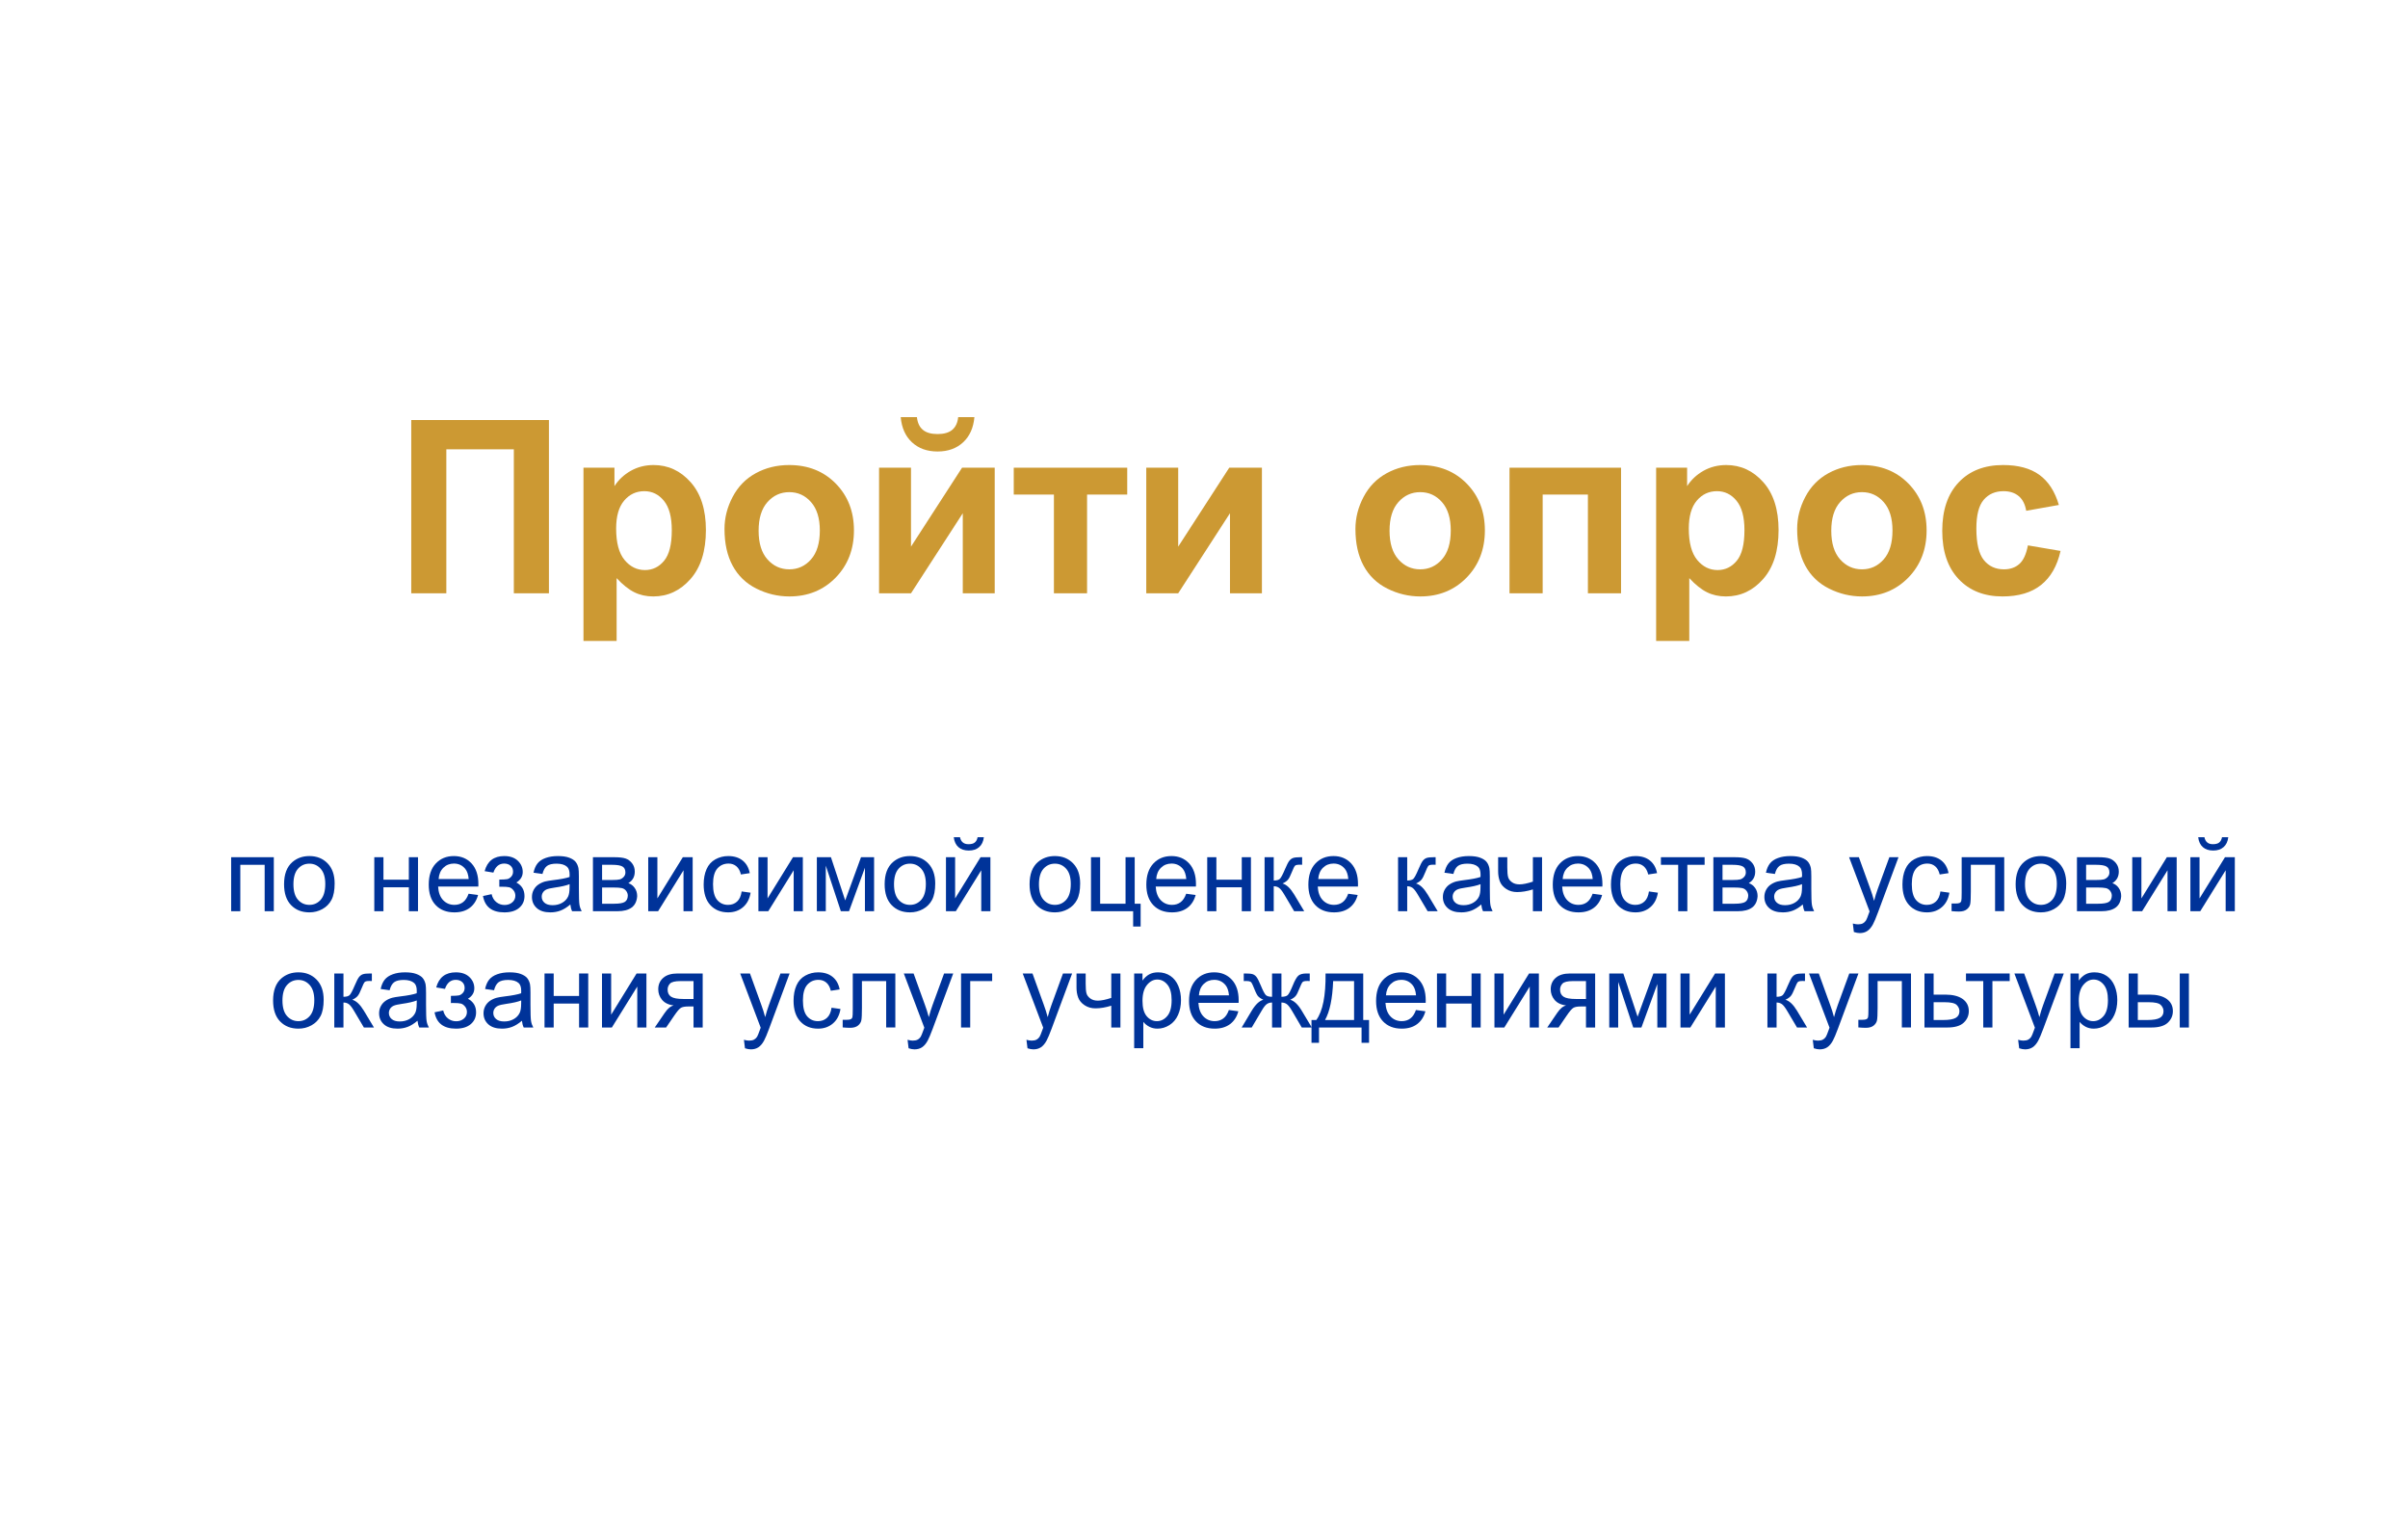 <?xml version="1.0" encoding="UTF-8"?>
<!DOCTYPE svg PUBLIC "-//W3C//DTD SVG 1.1//EN" "http://www.w3.org/Graphics/SVG/1.1/DTD/svg11.dtd">
<!-- Creator: CorelDRAW 2021 (64-Bit) -->
<svg xmlns="http://www.w3.org/2000/svg" xml:space="preserve" width="1080px" height="684px" version="1.1" style="shape-rendering:geometricPrecision; text-rendering:geometricPrecision; image-rendering:optimizeQuality; fill-rule:evenodd; clip-rule:evenodd"
viewBox="0 0 108000 68400"
 xmlns:xlink="http://www.w3.org/1999/xlink"
 xmlns:xodm="http://www.corel.com/coreldraw/odm/2003">
 <defs>
  <style type="text/css">
   <![CDATA[
    .fil1 {fill:#003399;fill-rule:nonzero}
    .fil0 {fill:#CC9933;fill-rule:nonzero}
   ]]>
  </style>
 </defs>
 <g id="Слой_x0020_1">
  <polygon class="fil0" points="18444.8,18835.3 24619.4,18835.3 24619.4,26605.2 23045.9,26605.2 23045.9,20148.4 20018.3,20148.4 20018.3,26605.2 18444.8,26605.2 "/>
  <path id="_1" class="fil0" d="M26169.4 20973.1l1389.1 0 0 826.6c180.8,-282.2 423.2,-510.1 730.6,-685.5 307.5,-173.6 649.3,-260.4 1023.7,-260.4 652.9,0 1208.1,256.8 1663.9,770.4 455.8,511.9 683.7,1228.1 683.7,2143.3 0,942.2 -229.7,1672.9 -689.1,2195.6 -459.4,522.7 -1016.4,783.1 -1671.2,783.1 -311.1,0 -593.2,-61.5 -846.4,-186.3 -251.4,-122.9 -519.1,-334.6 -797.6,-634.8l0 2817.8 -1486.7 0 0 -7769.8zm1465 2729.2c0,634.9 124.8,1103.3 376.2,1407.1 249.6,302.1 555.2,454 913.4,454 345.4,0 633,-139.3 862.7,-417.8 229.6,-278.5 343.6,-734.3 343.6,-1369.1 0,-593.2 -117.6,-1032.7 -354.5,-1320.3 -235.1,-287.6 -528.1,-430.5 -877.2,-430.5 -363.5,0 -665.6,141.1 -904.3,423.2 -240.5,282.2 -359.9,700 -359.9,1253.4z"/>
  <path id="_2" class="fil0" d="M32494.2 23720.4c0,-495.6 121.1,-974.8 365.3,-1437.8 244.2,-464.8 589.6,-817.5 1036.3,-1061.7 446.8,-244.2 944.1,-367.1 1495.8,-367.1 851.8,0 1548.1,276.7 2092.5,830.1 544.4,555.3 815.7,1253.4 815.7,2099.8 0,853.7 -274.9,1560.9 -822.9,2121.5 -549.8,560.7 -1240.7,841 -2074.5,841 -515.4,0 -1007.4,-117.5 -1475.8,-350.8 -466.6,-233.3 -822.9,-575.2 -1067.1,-1027.3 -244.2,-450.4 -365.3,-1000.2 -365.3,-1647.7zm1530.1 79.6c0,558.8 132,987.5 396,1284.1 265.9,298.4 591.5,446.7 980.3,446.7 387.1,0 712.6,-148.3 974.8,-446.7 262.3,-296.6 394.3,-728.9 394.3,-1295 0,-551.6 -132,-976.6 -394.3,-1273.2 -262.2,-298.5 -587.7,-446.7 -974.8,-446.7 -388.8,0 -714.4,148.2 -980.3,446.7 -264,296.6 -396,725.2 -396,1284.1z"/>
  <path id="_3" class="fil0" d="M39426.6 20973.1l1432.4 0 0 3539.5 2289.7 -3539.5 1465 0 0 5632.1 -1432.4 0 0 -3590.1 -2322.3 3590.1 -1432.4 0 0 -5632.1zm3548.5 -2268l727.1 0c-41.6,479.3 -211.6,857.3 -506.4,1130.4 -294.8,273.1 -676.5,410.6 -1144.9,410.6 -470.2,0 -851.8,-137.5 -1146.7,-410.6 -294.8,-273.1 -464.8,-651.1 -506.4,-1130.4l727.1 0c25.3,249.6 112.1,439.5 264,567.9 152,128.4 372.6,191.7 662,191.7 287.6,0 508.2,-63.3 660.2,-191.7 151.9,-128.4 238.7,-318.3 264,-567.9z"/>
  <polygon id="_4" class="fil0" points="45467.4,20973.1 50556.8,20973.1 50556.8,22177.7 48755.5,22177.7 48755.5,26605.2 47268.8,26605.2 47268.8,22177.7 45467.4,22177.7 "/>
  <polygon id="_5" class="fil0" points="51410.5,20973.1 52842.9,20973.1 52842.9,24512.6 55132.6,20973.1 56597.6,20973.1 56597.6,26605.2 55165.2,26605.2 55165.2,23015.1 52842.9,26605.2 51410.5,26605.2 "/>
  <path id="_6" class="fil0" d="M60791.8 23720.4c0,-495.6 121.2,-974.8 365.3,-1437.8 244.2,-464.8 589.6,-817.5 1036.4,-1061.7 446.7,-244.2 944.1,-367.1 1495.7,-367.1 851.9,0 1548.2,276.7 2092.6,830.1 544.3,555.3 815.6,1253.4 815.6,2099.8 0,853.7 -274.9,1560.9 -822.9,2121.5 -549.8,560.7 -1240.7,841 -2074.5,841 -515.4,0 -1007.4,-117.5 -1475.8,-350.8 -466.6,-233.3 -822.9,-575.2 -1067.1,-1027.3 -244.1,-450.4 -365.3,-1000.2 -365.3,-1647.7zm1530.1 79.6c0,558.8 132,987.5 396.1,1284.1 265.8,298.4 591.4,446.7 980.2,446.7 387.1,0 712.6,-148.3 974.9,-446.7 262.2,-296.6 394.3,-728.9 394.3,-1295 0,-551.6 -132.1,-976.6 -394.3,-1273.2 -262.3,-298.5 -587.8,-446.7 -974.9,-446.7 -388.8,0 -714.4,148.2 -980.2,446.7 -264.1,296.6 -396.1,725.2 -396.1,1284.1z"/>
  <polygon id="_7" class="fil0" points="67702.5,20973.1 72705.1,20973.1 72705.1,26605.2 71218.5,26605.2 71218.5,22177.7 69189.2,22177.7 69189.2,26605.2 67702.5,26605.2 "/>
  <path id="_8" class="fil0" d="M74278.7 20973.1l1389 0 0 826.6c180.8,-282.2 423.2,-510.1 730.6,-685.5 307.5,-173.6 649.4,-260.4 1023.7,-260.4 653,0 1208.2,256.8 1664,770.4 455.7,511.9 683.6,1228.1 683.6,2143.3 0,942.2 -229.7,1672.9 -689.1,2195.6 -459.4,522.7 -1016.4,783.1 -1671.1,783.1 -311.1,0 -593.3,-61.5 -846.5,-186.3 -251.3,-122.9 -519,-334.6 -797.6,-634.8l0 2817.8 -1486.6 0 0 -7769.8zm1464.9 2729.2c0,634.9 124.8,1103.3 376.2,1407.1 249.6,302.1 555.3,454 913.4,454 345.4,0 633,-139.3 862.7,-417.8 229.7,-278.5 343.6,-734.3 343.6,-1369.1 0,-593.2 -117.5,-1032.7 -354.5,-1320.3 -235.1,-287.6 -528.1,-430.5 -877.1,-430.5 -363.6,0 -665.6,141.1 -904.4,423.2 -240.5,282.2 -359.9,700 -359.9,1253.4z"/>
  <path id="_9" class="fil0" d="M80603.4 23720.4c0,-495.6 121.2,-974.8 365.3,-1437.8 244.2,-464.8 589.6,-817.5 1036.4,-1061.7 446.7,-244.2 944.1,-367.1 1495.7,-367.1 851.9,0 1548.2,276.7 2092.6,830.1 544.4,555.3 815.7,1253.4 815.7,2099.8 0,853.7 -274.9,1560.9 -823,2121.5 -549.8,560.7 -1240.7,841 -2074.4,841 -515.5,0 -1007.4,-117.5 -1475.9,-350.8 -466.6,-233.3 -822.9,-575.2 -1067.1,-1027.3 -244.1,-450.4 -365.3,-1000.2 -365.3,-1647.7zm1530.1 79.6c0,558.8 132,987.5 396.1,1284.1 265.8,298.4 591.4,446.7 980.3,446.7 387,0 712.6,-148.3 974.8,-446.7 262.2,-296.6 394.3,-728.9 394.3,-1295 0,-551.6 -132.1,-976.6 -394.3,-1273.2 -262.2,-298.5 -587.8,-446.7 -974.8,-446.7 -388.9,0 -714.5,148.2 -980.3,446.7 -264.1,296.6 -396.1,725.2 -396.1,1284.1z"/>
  <path id="_10" class="fil0" d="M92341.3 22644.3l-1464.9 260.4c-48.9,-291.1 -161,-510 -336.5,-658.3 -175.4,-146.5 -401.5,-220.7 -680,-220.7 -370.8,0 -667.4,128.4 -888,385.3 -220.7,256.8 -331,685.4 -331,1287.7 0,669.2 112.1,1141.2 336.4,1418 224.3,276.7 524.5,414.1 900.7,414.1 282.1,0 513.6,-81.4 692.7,-242.3 180.8,-161 307.4,-437.7 381.6,-832l1465 249.6c-151.9,672.8 -443.1,1181 -873.6,1524.7 -430.4,343.6 -1007.4,515.4 -1732.6,515.4 -821.1,0 -1477.7,-260.4 -1966,-779.5 -490.1,-520.9 -734.3,-1240.7 -734.3,-2161.3 0,-931.4 246,-1654.9 736.1,-2173.9 490.2,-519.1 1153.9,-777.7 1991.3,-777.7 683.7,0 1228.1,148.3 1633.2,443.1 403.3,294.8 692.7,743.3 869.9,1347.4z"/>
  <polygon class="fil1" points="10367.2,38439.7 12280.8,38439.7 12280.8,40862 11870.1,40862 11870.1,38780.4 10777.9,38780.4 10777.9,40862 10367.2,40862 "/>
  <path id="_1_0" class="fil1" d="M12740.6 39650.9c0,-447.4 124.4,-778.7 374.2,-994.2 207.7,-178.9 462,-268.4 761.5,-268.4 332.2,0 604.5,108.9 816,326.7 210.8,217.1 316.6,518.1 316.6,901.6 0,311.2 -46.6,555.4 -140,733.6 -93.3,178.1 -229.5,316.6 -408.4,415.4 -178.1,98.8 -373.4,147.8 -584.2,147.8 -339.1,0 -613,-108.1 -822.2,-325.2 -209.3,-217 -313.5,-529.7 -313.5,-937.3zm420.1 0.7c0,309.6 67.6,541.4 203,694.7 136.1,154 306.5,231 512.6,231 203.8,0 373.4,-77 509.6,-231.8 135.3,-154.8 203,-390.5 203,-707.1 0,-298.7 -68.5,-525.1 -204.6,-678.3 -136.1,-154.1 -305.7,-231.1 -508,-231.1 -206.1,0 -376.5,76.3 -512.6,229.5 -135.4,153.3 -203,384.3 -203,693.1z"/>
  <polygon id="_2_1" class="fil1" points="16787.2,38439.7 17198,38439.7 17198,39447.8 18336.8,39447.8 18336.8,38439.7 18747.6,38439.7 18747.6,40862 18336.8,40862 18336.8,39788.5 17198,39788.5 17198,40862 16787.2,40862 "/>
  <path id="_3_2" class="fil1" d="M21016.7 40077.9l424.7 56c-66.1,246.6 -189.8,438.8 -370.2,574.9 -180.5,136.1 -410.8,204.6 -691.6,204.6 -353.2,0 -633.2,-108.9 -840.1,-326.7 -207,-217.1 -310.4,-522.8 -310.4,-915.6 0,-406.1 104.2,-721.9 313.5,-946 209.2,-224.8 480.7,-336.8 814.4,-336.8 322.9,0 586.6,109.7 791.2,329.8 204.6,220.2 307.2,529.8 307.2,928.9 0,24.1 -0.7,60.6 -2.3,108.9l-1804 0c15.6,265.2 90.3,469 225.6,609.9 134.6,140.7 303.4,211.5 504.9,211.5 150.1,0 278.5,-39.7 384.3,-119 106.5,-79.3 190.6,-206.1 252.8,-380.4zm-1344.2 -658.1l1348.9 0c-17.9,-203.8 -70.1,-356.3 -154.8,-458.2 -129.9,-157.9 -299.5,-237.2 -507.2,-237.2 -188.3,0 -346.2,63 -474.6,189 -127.5,126 -198.3,294.8 -212.3,506.4z"/>
  <path id="_4_3" class="fil1" d="M22394.4 39765.2l0 -322c172.7,-1.6 290.9,-8.6 353.1,-20.3 63.1,-12.4 123,-48.2 179,-108.9 56,-60.6 84,-136.1 84,-227.1 0,-109.7 -36.6,-198.4 -110.5,-263.7 -73.9,-66.2 -168.8,-98.8 -286.2,-98.8 -231.1,0 -392.9,135.3 -485.5,406l-392 -65.3c121.3,-451.2 415.4,-676.8 880.5,-676.8 258.3,0 460.6,70 607.6,210.8 147,140.8 220.1,308.8 220.1,504.1 0,196.8 -95.6,354 -286.2,469.9 122.1,65.3 213.1,148.5 274.6,249.7 60.6,101.1 91,220.9 91,359.4 0,217 -79.4,392.8 -237.3,528.2 -158.7,135.3 -379.6,203 -664.3,203 -552.3,0 -872.8,-244.3 -960.7,-732.8l387.4 -84c35,154 105.8,273.8 213.1,358.6 107.4,84.8 229.5,126.8 368,126.8 138.5,0 253.6,-38.9 345.4,-117.5 91.8,-77.7 137.7,-177.3 137.7,-298.7 0,-94.1 -28.8,-175.8 -86.4,-245.8 -57.6,-70 -119,-113.6 -184.3,-130.7 -65.4,-17.9 -183.6,-26.4 -354.8,-26.4 -14,0 -45.1,0.7 -93.3,2.3z"/>
  <path id="_5_4" class="fil1" d="M25579.9 40558.6c-152.5,130 -299.5,221 -440.3,274.7 -140.8,53.6 -291.7,80.1 -453.5,80.1 -266.1,0 -470.7,-64.6 -613.8,-194.5 -143.1,-129.1 -214.7,-294.8 -214.7,-496.3 0,-118.2 27.2,-226.4 80.9,-324.4 54.5,-98 125.3,-175.8 212.4,-234.9 87.9,-59.1 185.9,-104.2 295.6,-134.6 80.9,-21 203,-41.2 365.6,-61.4 331.4,-38.9 576.4,-86.4 732.8,-140.8 1.6,-56.1 2.3,-91.8 2.3,-106.6 0,-166.5 -38.9,-283.9 -116.7,-352.4 -105,-92.6 -261.3,-138.5 -468.3,-138.5 -193.7,0 -336.8,34.3 -428.6,101.9 -92.5,67.7 -160.2,187.5 -204.6,360.2l-401.4 -56c36.6,-171.9 96.5,-311.2 180.5,-417 84,-105.7 205.4,-186.6 364,-244.2 158,-56.8 342.3,-85.6 550.8,-85.6 206.9,0 375.8,24.1 505.6,73.1 129.2,49 224.9,109.7 285.5,183.6 60.7,73.9 103.5,167.3 128.4,280.1 13.2,70 20.2,196 20.2,377.2l0 544.6c0,380.4 8.6,620.8 25.7,722.7 16.3,101.9 50.6,199.1 100.3,292.4l-429.4 0c-41.2,-86.3 -67.7,-187.4 -79.3,-303.4zm-32.7 -910.1c-149.3,60.7 -373.4,112 -672.1,154 -169.6,24.2 -289.4,51.4 -359.4,81.7 -70,30.4 -123.7,74.7 -161.8,132.3 -38.1,58.3 -57.6,122.9 -57.6,194.4 0,108.2 41.3,199.2 124.5,271.5 83.2,72.4 204.6,108.9 364.1,108.9 157.9,0 298.7,-34.2 422.4,-103.4 122.9,-68.5 213.9,-162.6 271.5,-281.6 44.3,-92.6 66.1,-228.7 66.1,-408.4l2.3 -149.4z"/>
  <path id="_6_5" class="fil1" d="M26593.5 38439.7l945.1 0c231.9,0 404.5,19.4 518.1,58.3 112.8,38.9 210,109.7 291,213.1 81.6,104.3 122.1,228 122.1,372.7 0,115.9 -24.1,217 -71.6,302.6 -48.2,86.3 -119.8,158.7 -216.2,216.2 113.5,38.1 207.7,108.9 283.1,213.2 74.7,103.4 112,227.1 112,369.5 -14.7,229.4 -97.2,399.8 -245.8,510.3 -148.5,111.2 -364.8,166.4 -648,166.4l-1089.8 0 0 -2422.3zm410.7 1022.1l435.7 0c173.4,0 293.2,-9.3 357.8,-27.2 65.3,-18.7 123.7,-55.2 175,-111.3 51.3,-55.2 77,-122.1 77,-199.9 0,-128.3 -45.1,-217 -134.6,-267.6 -90.2,-50.5 -244.2,-75.4 -462,-75.4l-448.9 0 0 681.4zm0 1064.2l539.1 0c231.8,0 391.3,-27.2 477.7,-80.9 86.3,-54.5 131.4,-147 136.1,-280.1 0,-77 -24.9,-149.3 -74.7,-215.4 -50.6,-66.2 -115.9,-108.2 -196,-125.3 -80.2,-17.9 -209.3,-26.4 -386.7,-26.4l-495.5 0 0 728.1z"/>
  <polygon id="_7_6" class="fil1" points="29073.4,38439.7 29484.2,38439.7 29484.2,40287.2 30625.3,38439.7 31066.4,38439.7 31066.4,40862 30655.7,40862 30655.7,39026.2 29516.1,40862 29073.4,40862 "/>
  <path id="_8_7" class="fil1" d="M33263.2 39975.2l401.4 56c-44.3,276.2 -156.3,491.7 -337.6,648 -181.2,156.4 -404.5,234.2 -668.2,234.2 -330.6,0 -596.7,-108.1 -797.4,-324.4 -201.4,-216.2 -301.8,-525.9 -301.8,-928.8 0,-261.4 43.6,-489.3 129.9,-685.4 86.4,-195.2 217.8,-342.2 395.2,-439.5 176.6,-98 368.7,-147 577.2,-147 262.2,0 477.6,66.1 644.1,199.2 167.3,133 274.6,322 321.3,566.3l-396.7 60.6c-38.2,-162.5 -105.1,-284.7 -202.3,-367.1 -96.5,-81.7 -213.1,-122.9 -350.1,-122.9 -206.9,0 -374.9,73.9 -504.8,221.7 -129.1,148.5 -193.7,381.9 -193.7,702.4 0,325.2 62.2,560.9 186.7,707.9 125.2,147 287.8,220.9 487.7,220.9 161.8,0 296.4,-49 403.8,-147.8 108.1,-98 176.5,-249.7 205.3,-454.3z"/>
  <polygon id="_9_8" class="fil1" points="34014.7,38439.7 34425.4,38439.7 34425.4,40287.2 35566.6,38439.7 36007.7,38439.7 36007.7,40862 35596.9,40862 35596.9,39026.2 34457.3,40862 34014.7,40862 "/>
  <polygon id="_10_9" class="fil1" points="36636.2,38439.7 37267.9,38439.7 37908.1,40378.2 38616.7,38439.7 39203.3,38439.7 39203.3,40862 38792.6,40862 38792.6,38911.8 38079.2,40862 37712,40862 37037.6,38818.5 37037.6,40862 36636.2,40862 "/>
  <path id="_11" class="fil1" d="M39677 39650.9c0,-447.4 124.5,-778.7 374.2,-994.2 207.7,-178.9 462.1,-268.4 761.6,-268.4 332.1,0 604.4,108.9 816,326.7 210.8,217.1 316.6,518.1 316.6,901.6 0,311.2 -46.7,555.4 -140,733.6 -93.4,178.1 -229.5,316.6 -408.4,415.4 -178.2,98.8 -373.4,147.8 -584.2,147.8 -339.2,0 -613,-108.1 -822.3,-325.2 -209.2,-217 -313.5,-529.7 -313.5,-937.3zm420.1 0.7c0,309.6 67.7,541.4 203,694.7 136.2,154 306.5,231 512.7,231 203.8,0 373.4,-77 509.5,-231.8 135.4,-154.8 203,-390.5 203,-707.1 0,-298.7 -68.4,-525.1 -204.6,-678.3 -136.1,-154.1 -305.7,-231.1 -507.9,-231.1 -206.2,0 -376.5,76.3 -512.7,229.5 -135.3,153.3 -203,384.3 -203,693.1z"/>
  <path id="_12" class="fil1" d="M42426.9 38439.7l410.7 0 0 1847.5 1141.2 -1847.5 441.1 0 0 2422.3 -410.7 0 0 -1835.8 -1139.7 1835.8 -442.6 0 0 -2422.3zm1418.9 -896.2l280.1 0c-22.6,192.2 -92.6,340 -209.3,442.6 -116.7,103.5 -271.5,154.9 -465.2,154.9 -194.5,0 -350,-51.4 -466,-153.3 -115.9,-102.7 -185.9,-250.5 -208.4,-444.2l280 0c21,105 63.8,183.6 126.8,234.9 63,52.2 148.6,77.8 255.2,77.8 123.7,0 217,-24.9 280,-75.4 63,-49.8 105.8,-129.2 126.8,-237.3z"/>
  <path id="_13" class="fil1" d="M46177.2 39650.9c0,-447.4 124.4,-778.7 374.2,-994.2 207.7,-178.9 462,-268.4 761.5,-268.4 332.2,0 604.5,108.9 816,326.7 210.9,217.1 316.6,518.1 316.6,901.6 0,311.2 -46.6,555.4 -140,733.6 -93.3,178.1 -229.5,316.6 -408.4,415.4 -178.1,98.8 -373.4,147.8 -584.2,147.8 -339.1,0 -613,-108.1 -822.2,-325.2 -209.3,-217 -313.5,-529.7 -313.5,-937.3zm420.1 0.7c0,309.6 67.6,541.4 203,694.7 136.1,154 306.5,231 512.6,231 203.8,0 373.4,-77 509.6,-231.8 135.3,-154.8 203,-390.5 203,-707.1 0,-298.7 -68.5,-525.1 -204.6,-678.3 -136.1,-154.1 -305.7,-231.1 -508,-231.1 -206.1,0 -376.5,76.3 -512.6,229.5 -135.4,153.3 -203,384.3 -203,693.1z"/>
  <polygon id="_14" class="fil1" points="48931.7,38439.7 49342.5,38439.7 49342.5,40526 50481.3,40526 50481.3,38439.7 50892,38439.7 50892,40526 51158.1,40526 51158.1,41548.1 50822.1,41548.1 50822.1,40862 48931.7,40862 "/>
  <path id="_15" class="fil1" d="M53200.9 40077.9l424.7 56c-66.1,246.6 -189.8,438.8 -370.3,574.9 -180.5,136.1 -410.7,204.6 -691.6,204.6 -353.1,0 -633.2,-108.9 -840.1,-326.7 -206.9,-217.1 -310.4,-522.8 -310.4,-915.6 0,-406.1 104.3,-721.9 313.5,-946 209.3,-224.8 480.8,-336.8 814.5,-336.8 322.8,0 586.5,109.7 791.1,329.8 204.6,220.2 307.3,529.8 307.3,928.9 0,24.1 -0.8,60.6 -2.3,108.9l-1804 0c15.5,265.2 90.2,469 225.6,609.9 134.6,140.7 303.4,211.5 504.8,211.5 150.2,0 278.5,-39.7 384.3,-119 106.6,-79.3 190.6,-206.1 252.9,-380.4zm-1344.3 -658.1l1348.9 0c-17.9,-203.8 -70,-356.3 -154.8,-458.2 -129.9,-157.9 -299.5,-237.2 -507.2,-237.2 -188.2,0 -346.2,63 -474.5,189 -127.6,126 -198.4,294.8 -212.4,506.4z"/>
  <polygon id="_16" class="fil1" points="54144.4,38439.7 54555.2,38439.7 54555.2,39447.8 55694,39447.8 55694,38439.7 56104.8,38439.7 56104.8,40862 55694,40862 55694,39788.5 54555.2,39788.5 54555.2,40862 54144.4,40862 "/>
  <path id="_17" class="fil1" d="M56717 38439.7l410.7 0 0 1045.4c130.7,0 222.5,-24.8 275.4,-75.4 52.1,-49.8 129.1,-195.3 231.8,-437.2 80.9,-191.3 146.2,-317.4 196,-378 50.6,-60.7 108.2,-101.9 173.5,-122.9 66.1,-21 171.1,-31.9 315.1,-31.9l82.4 0 0 338.3 -114.4 -2.3c-108.1,0 -177.3,16.3 -207.7,48.2 -31.8,33.5 -80.9,133.1 -146.2,298.7 -62.2,158.8 -119,268.4 -171.1,329.1 -51.4,60.7 -131.5,115.9 -239.6,166.5 176.6,47.4 350.8,211.6 521.9,493.2l450.5 750.6 -451.2 0 -444.2 -748.3c-89.5,-151.7 -167.3,-251.3 -233.4,-299.5 -66.9,-48.2 -146.2,-72.3 -238.8,-72.3l0 1120.1 -410.7 0 0 -2422.3z"/>
  <path id="_18" class="fil1" d="M60468 40077.9l424.8 56c-66.2,246.6 -189.9,438.8 -370.3,574.9 -180.5,136.1 -410.7,204.6 -691.6,204.6 -353.1,0 -633.2,-108.9 -840.1,-326.7 -206.9,-217.1 -310.4,-522.8 -310.4,-915.6 0,-406.1 104.3,-721.9 313.5,-946 209.3,-224.8 480.7,-336.8 814.5,-336.8 322.8,0 586.5,109.7 791.1,329.8 204.6,220.2 307.3,529.8 307.3,928.9 0,24.1 -0.8,60.6 -2.4,108.9l-1803.9 0c15.5,265.2 90.2,469 225.6,609.9 134.5,140.7 303.3,211.5 504.8,211.5 150.1,0 278.5,-39.7 384.3,-119 106.6,-79.3 190.6,-206.1 252.8,-380.4zm-1344.2 -658.1l1348.9 0c-17.9,-203.8 -70,-356.3 -154.8,-458.2 -129.9,-157.9 -299.5,-237.2 -507.2,-237.2 -188.3,0 -346.2,63 -474.5,189 -127.6,126 -198.4,294.8 -212.4,506.4z"/>
  <path id="_19" class="fil1" d="M62703.7 38439.7l410.7 0 0 1045.4c130.7,0 222.5,-24.8 275.4,-75.4 52.1,-49.8 129.2,-195.3 231.8,-437.2 80.9,-191.3 146.3,-317.4 196.1,-378 50.5,-60.7 108.1,-101.9 173.4,-122.9 66.2,-21 171.2,-31.9 315.1,-31.9l82.4 0 0 338.3 -114.3 -2.3c-108.1,0 -177.4,16.3 -207.7,48.2 -31.9,33.5 -80.9,133.1 -146.2,298.7 -62.3,158.8 -119.1,268.4 -171.2,329.1 -51.3,60.7 -131.4,115.9 -239.6,166.5 176.6,47.4 350.9,211.6 522,493.2l450.4 750.6 -451.2 0 -444.2 -748.3c-89.4,-151.7 -167.2,-251.3 -233.3,-299.5 -66.9,-48.2 -146.3,-72.3 -238.9,-72.3l0 1120.1 -410.7 0 0 -2422.3z"/>
  <path id="_20" class="fil1" d="M66435.3 40558.6c-152.5,130 -299.5,221 -440.3,274.7 -140.8,53.6 -291.7,80.1 -453.5,80.1 -266,0 -470.6,-64.6 -613.8,-194.5 -143.1,-129.1 -214.7,-294.8 -214.7,-496.3 0,-118.2 27.2,-226.4 80.9,-324.4 54.5,-98 125.3,-175.8 212.4,-234.9 87.9,-59.1 185.9,-104.2 295.6,-134.6 80.9,-21 203,-41.2 365.6,-61.4 331.4,-38.9 576.4,-86.4 732.8,-140.8 1.6,-56.1 2.3,-91.8 2.3,-106.6 0,-166.5 -38.9,-283.9 -116.7,-352.4 -105,-92.6 -261.3,-138.5 -468.3,-138.5 -193.7,0 -336.8,34.3 -428.6,101.9 -92.5,67.7 -160.2,187.5 -204.6,360.2l-401.4 -56c36.6,-171.9 96.5,-311.2 180.5,-417 84,-105.7 205.4,-186.6 364.1,-244.2 157.9,-56.8 342.2,-85.6 550.7,-85.6 206.9,0 375.8,24.1 505.6,73.1 129.2,49 224.9,109.7 285.5,183.6 60.7,73.9 103.5,167.3 128.4,280.1 13.2,70 20.2,196 20.2,377.2l0 544.6c0,380.4 8.6,620.8 25.7,722.7 16.3,101.9 50.6,199.1 100.3,292.4l-429.4 0c-41.2,-86.3 -67.6,-187.4 -79.3,-303.4zm-32.7 -910.1c-149.3,60.7 -373.4,112 -672.1,154 -169.6,24.2 -289.4,51.4 -359.4,81.7 -70,30.4 -123.7,74.7 -161.8,132.3 -38.1,58.3 -57.5,122.9 -57.5,194.4 0,108.2 41.2,199.2 124.4,271.5 83.2,72.4 204.6,108.9 364.1,108.9 157.9,0 298.7,-34.2 422.4,-103.4 122.9,-68.5 213.9,-162.6 271.5,-281.6 44.3,-92.6 66.1,-228.7 66.1,-408.4l2.3 -149.4z"/>
  <path id="_21" class="fil1" d="M67192.2 38439.7l410.7 0 0 457.4c0,197.5 11.7,340.7 35.8,429.4 23.4,88.7 80.1,166.4 170.4,232.6 89.5,66.1 202.2,98.8 338.4,98.8 155.6,0 356.2,-41.3 603.6,-123l0 -1095.2 410.7 0 0 2422.3 -410.7 0 0 -977.8c-252.8,79.4 -489.3,119 -708.7,119 -184.3,0 -346.9,-46.6 -487.7,-140 -140.8,-93.3 -236.5,-207.7 -287,-343.1 -50.6,-135.3 -75.5,-283.9 -75.5,-446.5l0 -633.9z"/>
  <path id="_22" class="fil1" d="M71430.2 40077.9l424.8 56c-66.2,246.6 -189.9,438.8 -370.3,574.9 -180.5,136.1 -410.8,204.6 -691.6,204.6 -353.1,0 -633.2,-108.9 -840.1,-326.7 -206.9,-217.1 -310.4,-522.8 -310.4,-915.6 0,-406.1 104.3,-721.9 313.5,-946 209.3,-224.8 480.7,-336.8 814.5,-336.8 322.8,0 586.5,109.7 791.1,329.8 204.6,220.2 307.3,529.8 307.3,928.9 0,24.1 -0.8,60.6 -2.4,108.9l-1803.9 0c15.5,265.2 90.2,469 225.6,609.9 134.5,140.7 303.3,211.5 504.8,211.5 150.1,0 278.5,-39.7 384.3,-119 106.6,-79.3 190.6,-206.1 252.8,-380.4zm-1344.2 -658.1l1348.9 0c-17.9,-203.8 -70,-356.3 -154.8,-458.2 -129.9,-157.9 -299.5,-237.2 -507.2,-237.2 -188.3,0 -346.2,63 -474.5,189 -127.6,126 -198.4,294.8 -212.4,506.4z"/>
  <path id="_23" class="fil1" d="M73956.1 39975.2l401.4 56c-44.4,276.2 -156.4,491.7 -337.6,648 -181.3,156.4 -404.5,234.2 -668.3,234.2 -330.6,0 -596.6,-108.1 -797.3,-324.4 -201.5,-216.2 -301.8,-525.9 -301.8,-928.8 0,-261.4 43.5,-489.3 129.9,-685.4 86.3,-195.2 217.8,-342.2 395.1,-439.5 176.6,-98 368.8,-147 577.2,-147 262.2,0 477.7,66.1 644.2,199.2 167.2,133 274.5,322 321.2,566.3l-396.7 60.6c-38.1,-162.5 -105,-284.7 -202.3,-367.1 -96.4,-81.7 -213.1,-122.9 -350,-122.9 -206.9,0 -375,73.9 -504.9,221.7 -129.1,148.5 -193.7,381.9 -193.7,702.4 0,325.2 62.3,560.9 186.7,707.9 125.3,147 287.8,220.9 487.8,220.9 161.8,0 296.4,-49 403.7,-147.8 108.1,-98 176.6,-249.7 205.4,-454.3z"/>
  <polygon id="_24" class="fil1" points="74492.8,38439.7 76453.1,38439.7 76453.1,38780.4 75678.3,38780.4 75678.3,40862 75267.6,40862 75267.6,38780.4 74492.8,38780.4 "/>
  <path id="_25" class="fil1" d="M76845.2 38439.7l945.1 0c231.8,0 404.5,19.4 518.1,58.3 112.8,38.9 210,109.7 291,213.1 81.6,104.3 122.1,228 122.1,372.7 0,115.9 -24.1,217 -71.6,302.6 -48.2,86.3 -119.8,158.7 -216.2,216.2 113.5,38.1 207.6,108.9 283.1,213.2 74.7,103.4 112,227.1 112,369.5 -14.7,229.4 -97.2,399.8 -245.8,510.3 -148.6,111.2 -364.8,166.4 -648,166.4l-1089.8 0 0 -2422.3zm410.7 1022.1l435.6 0c173.5,0 293.3,-9.3 357.9,-27.2 65.3,-18.7 123.7,-55.2 175,-111.3 51.3,-55.2 77,-122.1 77,-199.9 0,-128.3 -45.1,-217 -134.6,-267.6 -90.2,-50.5 -244.2,-75.4 -462,-75.4l-448.9 0 0 681.4zm0 1064.2l539.1 0c231.8,0 391.3,-27.2 477.6,-80.9 86.4,-54.5 131.5,-147 136.2,-280.1 0,-77 -24.9,-149.3 -74.7,-215.4 -50.6,-66.2 -115.9,-108.2 -196,-125.3 -80.2,-17.9 -209.3,-26.4 -386.7,-26.4l-495.5 0 0 728.1z"/>
  <path id="_26" class="fil1" d="M80855.3 40558.6c-152.5,130 -299.5,221 -440.3,274.7 -140.8,53.6 -291.8,80.1 -453.6,80.1 -266,0 -470.6,-64.6 -613.7,-194.5 -143.2,-129.1 -214.7,-294.8 -214.7,-496.3 0,-118.2 27.2,-226.4 80.9,-324.4 54.4,-98 125.2,-175.8 212.4,-234.9 87.9,-59.1 185.9,-104.2 295.6,-134.6 80.9,-21 203,-41.2 365.6,-61.4 331.3,-38.9 576.4,-86.4 732.8,-140.8 1.5,-56.1 2.3,-91.8 2.3,-106.6 0,-166.5 -38.9,-283.9 -116.7,-352.4 -105,-92.6 -261.4,-138.5 -468.3,-138.5 -193.7,0 -336.8,34.3 -428.6,101.9 -92.6,67.7 -160.3,187.5 -204.6,360.2l-401.4 -56c36.5,-171.9 96.4,-311.2 180.5,-417 84,-105.7 205.3,-186.6 364,-244.2 157.9,-56.8 342.3,-85.6 550.8,-85.6 206.9,0 375.7,24.1 505.6,73.1 129.1,49 224.8,109.7 285.5,183.6 60.7,73.9 103.5,167.3 128.4,280.1 13.2,70 20.2,196 20.2,377.2l0 544.6c0,380.4 8.5,620.8 25.7,722.7 16.3,101.9 50.5,199.1 100.3,292.4l-429.4 0c-41.2,-86.3 -67.7,-187.4 -79.3,-303.4zm-32.7 -910.1c-149.4,60.7 -373.4,112 -672.1,154 -169.6,24.2 -289.4,51.4 -359.4,81.7 -70,30.4 -123.7,74.7 -161.8,132.3 -38.1,58.3 -57.6,122.9 -57.6,194.4 0,108.2 41.3,199.2 124.5,271.5 83.2,72.4 204.6,108.9 364,108.9 157.9,0 298.7,-34.2 422.4,-103.4 123,-68.5 214,-162.6 271.5,-281.6 44.4,-92.6 66.2,-228.7 66.2,-408.4l2.3 -149.4z"/>
  <path id="_27" class="fil1" d="M83147 41793.2l-46.7 -379.6c90.2,24.1 168,36.5 234.9,36.5 91.8,0 164.9,-15.5 219.4,-45.8 55.2,-30.4 100.3,-73.2 135.3,-127.6 25.7,-41.3 67.7,-143.2 125.3,-306.5 7.7,-22.6 19.4,-56 36.5,-100.4l-919.5 -2430.1 438.8 0 505.6 1398.6c66.2,176.6 124.5,363.3 176.6,559.3 47.4,-184.3 103.5,-366.4 168.8,-545.3l516.5 -1412.6 410 0 -915.6 2464.4c-98.8,265.2 -175.8,447.2 -231,547.6 -73.1,134.6 -157.2,233.4 -251.3,296.4 -94.9,63 -207.7,94.1 -338.4,94.1 -79.3,0 -168,-16.4 -265.2,-49z"/>
  <path id="_28" class="fil1" d="M87029.5 39975.2l401.3 56c-44.3,276.2 -156.3,491.7 -337.6,648 -181.2,156.4 -404.5,234.2 -668.2,234.2 -330.6,0 -596.6,-108.1 -797.3,-324.4 -201.5,-216.2 -301.9,-525.9 -301.9,-928.8 0,-261.4 43.6,-489.3 130,-685.4 86.3,-195.2 217.8,-342.2 395.1,-439.5 176.6,-98 368.8,-147 577.2,-147 262.2,0 477.7,66.1 644.1,199.2 167.3,133 274.6,322 321.3,566.3l-396.7 60.6c-38.1,-162.5 -105,-284.7 -202.3,-367.1 -96.4,-81.7 -213.1,-122.9 -350,-122.9 -207,0 -375,73.9 -504.9,221.7 -129.1,148.5 -193.7,381.9 -193.7,702.4 0,325.2 62.3,560.9 186.7,707.9 125.3,147 287.8,220.9 487.8,220.9 161.8,0 296.3,-49 403.7,-147.8 108.1,-98 176.6,-249.7 205.4,-454.3z"/>
  <path id="_29" class="fil1" d="M87981.6 38439.7l1909 0 0 2420 -410.8 0 0 -2079.3 -1087.5 0 0 1204.9c0,280.9 -9.3,466 -27.2,556.3 -18.7,89.4 -68.4,167.2 -150.1,234.1 -82.5,66.9 -200.7,100.3 -355.5,100.3 -95.7,0 -206.2,-6.2 -330.6,-17.8l0 -341.6 179.7 0c84.7,0 145.4,-8.5 182,-26.4 36.6,-17.1 60.7,-45.1 73.1,-83.2 11.7,-38.2 17.9,-161.8 17.9,-371.1l0 -1596.2z"/>
  <path id="_30" class="fil1" d="M90402.5 39650.9c0,-447.4 124.4,-778.7 374.1,-994.2 207.7,-178.9 462.1,-268.4 761.6,-268.4 332.2,0 604.4,108.9 816,326.7 210.8,217.1 316.6,518.1 316.6,901.6 0,311.2 -46.7,555.4 -140,733.6 -93.3,178.1 -229.5,316.6 -408.4,415.4 -178.1,98.8 -373.4,147.8 -584.2,147.8 -339.2,0 -613,-108.1 -822.3,-325.2 -209.2,-217 -313.4,-529.7 -313.4,-937.3zm420 0.7c0,309.6 67.7,541.4 203,694.7 136.2,154 306.6,231 512.7,231 203.8,0 373.4,-77 509.5,-231.8 135.4,-154.8 203,-390.5 203,-707.1 0,-298.7 -68.4,-525.1 -204.5,-678.3 -136.2,-154.1 -305.8,-231.1 -508,-231.1 -206.1,0 -376.5,76.3 -512.7,229.5 -135.3,153.3 -203,384.3 -203,693.1z"/>
  <path id="_31" class="fil1" d="M93152.3 38439.7l945.2 0c231.8,0 404.5,19.4 518.1,58.3 112.8,38.9 210,109.7 290.9,213.1 81.7,104.3 122.1,228 122.1,372.7 0,115.9 -24.1,217 -71.5,302.6 -48.3,86.3 -119.8,158.7 -216.3,216.2 113.6,38.1 207.7,108.9 283.2,213.2 74.6,103.4 112,227.1 112,369.5 -14.8,229.4 -97.2,399.8 -245.8,510.3 -148.6,111.2 -364.9,166.4 -648,166.4l-1089.9 0 0 -2422.3zm410.8 1022.1l435.6 0c173.5,0 293.3,-9.3 357.8,-27.2 65.4,-18.7 123.7,-55.2 175,-111.3 51.4,-55.2 77.1,-122.1 77.1,-199.9 0,-128.3 -45.2,-217 -134.6,-267.6 -90.2,-50.5 -244.3,-75.4 -462.1,-75.4l-448.8 0 0 681.4zm0 1064.2l539.1 0c231.8,0 391.2,-27.2 477.6,-80.9 86.3,-54.5 131.4,-147 136.1,-280.1 0,-77 -24.9,-149.3 -74.6,-215.4 -50.6,-66.2 -116,-108.2 -196.1,-125.3 -80.1,-17.9 -209.2,-26.4 -386.6,-26.4l-495.5 0 0 728.1z"/>
  <polygon id="_32" class="fil1" points="95632.3,38439.7 96043,38439.7 96043,40287.2 97184.2,38439.7 97625.3,38439.7 97625.3,40862 97214.5,40862 97214.5,39026.2 96074.9,40862 95632.3,40862 "/>
  <path id="_33" class="fil1" d="M98239.8 38439.7l410.7 0 0 1847.5 1141.2 -1847.5 441.1 0 0 2422.3 -410.7 0 0 -1835.8 -1139.7 1835.8 -442.6 0 0 -2422.3zm1418.9 -896.2l280 0c-22.5,192.2 -92.5,340 -209.2,442.6 -116.7,103.5 -271.5,154.9 -465.2,154.9 -194.5,0 -350,-51.4 -466,-153.3 -115.9,-102.7 -185.9,-250.5 -208.4,-444.2l280 0c21,105 63.8,183.6 126.8,234.9 63,52.2 148.6,77.8 255.2,77.8 123.7,0 217,-24.9 280,-75.4 63,-49.8 105.8,-129.2 126.8,-237.3z"/>
  <path id="_34" class="fil1" d="M12248.2 44865.2c0,-447.4 124.4,-778.7 374.1,-994.2 207.7,-178.9 462.1,-268.4 761.6,-268.4 332.2,0 604.4,108.9 816,326.7 210.8,217.1 316.6,518.1 316.6,901.6 0,311.2 -46.7,555.4 -140,733.6 -93.3,178.1 -229.5,316.6 -408.4,415.4 -178.1,98.8 -373.4,147.8 -584.2,147.8 -339.2,0 -613,-108.1 -822.3,-325.2 -209.2,-217 -313.4,-529.7 -313.4,-937.3zm420 0.7c0,309.6 67.7,541.4 203,694.7 136.2,154 306.6,231 512.7,231 203.8,0 373.4,-77 509.5,-231.8 135.4,-154.8 203,-390.5 203,-707.1 0,-298.7 -68.4,-525.1 -204.5,-678.3 -136.2,-154.1 -305.8,-231.1 -508,-231.1 -206.1,0 -376.5,76.3 -512.7,229.5 -135.3,153.3 -203,384.3 -203,693.1z"/>
  <path id="_35" class="fil1" d="M14993.4 43654l410.7 0 0 1045.4c130.7,0 222.5,-24.8 275.4,-75.4 52.1,-49.8 129.1,-195.3 231.8,-437.2 80.9,-191.3 146.2,-317.4 196,-378 50.6,-60.7 108.1,-101.9 173.5,-122.9 66.1,-21 171.1,-31.9 315.1,-31.9l82.4 0 0 338.3 -114.4 -2.3c-108.1,0 -177.3,16.3 -207.7,48.2 -31.8,33.5 -80.9,133.1 -146.2,298.7 -62.2,158.8 -119,268.4 -171.1,329.1 -51.4,60.7 -131.5,115.9 -239.6,166.5 176.6,47.4 350.8,211.6 521.9,493.2l450.5 750.6 -451.2 0 -444.2 -748.3c-89.5,-151.7 -167.3,-251.3 -233.4,-299.5 -66.9,-48.2 -146.2,-72.3 -238.8,-72.3l0 1120.1 -410.7 0 0 -2422.3z"/>
  <path id="_36" class="fil1" d="M18725 45773c-152.5,129.9 -299.5,220.9 -440.3,274.6 -140.8,53.6 -291.8,80.1 -453.6,80.1 -266,0 -470.6,-64.6 -613.7,-194.5 -143.2,-129.1 -214.7,-294.8 -214.7,-496.3 0,-118.2 27.2,-226.4 80.9,-324.4 54.4,-98 125.2,-175.8 212.4,-234.9 87.9,-59.1 185.9,-104.2 295.6,-134.6 80.9,-21 203,-41.2 365.6,-61.4 331.3,-38.9 576.4,-86.4 732.8,-140.8 1.5,-56.1 2.3,-91.8 2.3,-106.6 0,-166.5 -38.9,-283.9 -116.7,-352.4 -105,-92.6 -261.4,-138.5 -468.3,-138.5 -193.7,0 -336.8,34.3 -428.6,101.9 -92.6,67.7 -160.3,187.5 -204.6,360.2l-401.4 -56c36.5,-171.9 96.4,-311.2 180.5,-417 84,-105.7 205.3,-186.6 364,-244.2 157.9,-56.8 342.3,-85.6 550.8,-85.6 206.9,0 375.7,24.1 505.6,73.1 129.1,49 224.8,109.7 285.5,183.6 60.7,73.9 103.5,167.3 128.4,280.1 13.2,70 20.2,196 20.2,377.2l0 544.6c0,380.4 8.5,620.8 25.6,722.7 16.4,101.9 50.6,199.1 100.4,292.4l-429.4 0c-41.2,-86.3 -67.7,-187.4 -79.3,-303.3zm-32.7 -910.2c-149.4,60.7 -373.4,112 -672.1,154 -169.6,24.2 -289.4,51.4 -359.4,81.7 -70,30.4 -123.7,74.7 -161.8,132.3 -38.1,58.3 -57.6,122.9 -57.6,194.4 0,108.2 41.2,199.2 124.5,271.5 83.2,72.4 204.6,108.9 364,108.9 157.9,0 298.7,-34.2 422.4,-103.4 123,-68.5 213.9,-162.6 271.5,-281.6 44.4,-92.6 66.2,-228.7 66.2,-408.4l2.3 -149.4z"/>
  <path id="_37" class="fil1" d="M20223.2 44979.5l0 -322c172.7,-1.6 290.9,-8.6 353.2,-20.3 63,-12.4 122.9,-48.2 178.9,-108.9 56,-60.6 84,-136.1 84,-227.1 0,-109.7 -36.6,-198.4 -110.5,-263.7 -73.9,-66.2 -168.8,-98.8 -286.2,-98.8 -231.1,0 -392.9,135.3 -485.5,406l-392 -65.3c121.3,-451.2 415.4,-676.8 880.5,-676.8 258.3,0 460.6,70 607.6,210.8 147,140.8 220.1,308.9 220.1,504.1 0,196.8 -95.6,354 -286.2,469.9 122.1,65.3 213.1,148.5 274.6,249.7 60.6,101.1 91,220.9 91,359.4 0,217 -79.4,392.8 -237.3,528.2 -158.7,135.3 -379.6,203 -664.3,203 -552.3,0 -872.8,-244.3 -960.7,-732.8l387.4 -84c35,154 105.8,273.8 213.1,358.6 107.4,84.8 229.5,126.8 368,126.8 138.5,0 253.6,-38.9 345.4,-117.5 91.8,-77.7 137.7,-177.3 137.7,-298.7 0,-94.1 -28.8,-175.8 -86.4,-245.8 -57.5,-70 -119,-113.6 -184.3,-130.7 -65.4,-17.9 -183.6,-26.4 -354.8,-26.4 -14,0 -45.1,0.7 -93.3,2.3z"/>
  <path id="_38" class="fil1" d="M23408.7 45773c-152.5,129.9 -299.5,220.9 -440.3,274.6 -140.8,53.6 -291.7,80.1 -453.5,80.1 -266,0 -470.7,-64.6 -613.8,-194.5 -143.1,-129.1 -214.7,-294.8 -214.7,-496.3 0,-118.2 27.2,-226.4 80.9,-324.4 54.5,-98 125.3,-175.8 212.4,-234.9 87.9,-59.1 185.9,-104.2 295.6,-134.6 80.9,-21 203,-41.2 365.6,-61.4 331.4,-38.9 576.4,-86.4 732.8,-140.8 1.6,-56.1 2.3,-91.8 2.3,-106.6 0,-166.5 -38.9,-283.9 -116.7,-352.4 -105,-92.6 -261.3,-138.5 -468.3,-138.5 -193.7,0 -336.8,34.3 -428.6,101.9 -92.5,67.7 -160.2,187.5 -204.6,360.2l-401.4 -56c36.6,-171.9 96.5,-311.2 180.5,-417 84,-105.7 205.4,-186.6 364.1,-244.2 157.9,-56.8 342.2,-85.6 550.7,-85.6 206.9,0 375.8,24.1 505.6,73.1 129.2,49 224.9,109.7 285.5,183.6 60.7,73.9 103.5,167.3 128.4,280.1 13.2,70 20.2,196 20.2,377.2l0 544.6c0,380.4 8.6,620.8 25.7,722.7 16.3,101.9 50.6,199.1 100.3,292.4l-429.4 0c-41.2,-86.3 -67.6,-187.4 -79.3,-303.3zm-32.7 -910.2c-149.3,60.7 -373.4,112 -672.1,154 -169.6,24.2 -289.4,51.4 -359.4,81.7 -70,30.4 -123.7,74.7 -161.8,132.3 -38.1,58.3 -57.6,122.9 -57.6,194.4 0,108.2 41.3,199.2 124.5,271.5 83.2,72.4 204.6,108.9 364.1,108.9 157.9,0 298.7,-34.2 422.4,-103.4 122.9,-68.5 213.9,-162.6 271.5,-281.6 44.3,-92.6 66.1,-228.7 66.1,-408.4l2.3 -149.4z"/>
  <polygon id="_39" class="fil1" points="24422.3,43654 24833,43654 24833,44662.1 25971.9,44662.1 25971.9,43654 26382.6,43654 26382.6,46076.3 25971.9,46076.3 25971.9,45002.8 24833,45002.8 24833,46076.3 24422.3,46076.3 "/>
  <polygon id="_40" class="fil1" points="26999.5,43654 27410.2,43654 27410.2,45501.5 28551.4,43654 28992.5,43654 28992.5,46076.3 28581.8,46076.3 28581.8,44240.5 27442.1,46076.3 26999.5,46076.3 "/>
  <path id="_41" class="fil1" d="M31516 43654l0 2422.3 -410.7 0 0 -942.8 -236.5 0c-143.9,0 -251.3,18.7 -322.1,56.8 -70.7,38.1 -174.2,157.1 -310.4,358.6l-360.9 527.4 -508.7 0 443.4 -650.3c135.3,-199.1 270.7,-311.1 405.2,-336.8 -234.1,-31.9 -408.3,-116.7 -521.9,-253.6 -113.6,-136.9 -170.4,-294.8 -170.4,-473 0,-210.8 73.9,-381.1 222.5,-511.8 148.6,-131.5 364,-196.8 645.7,-196.8l1124.8 0zm-410.7 340.7l-583.5 0c-244.2,0 -402.1,38.1 -472.9,114.3 -70.8,76.3 -105.8,165.7 -105.8,267.6 0,144.7 52.1,251.3 156.4,319 103.4,67.7 287.8,101.9 552.3,101.9l453.5 0 0 -802.8z"/>
  <path id="_42" class="fil1" d="M33412.5 47007.5l-46.7 -379.6c90.3,24.1 168.1,36.5 235,36.5 91.8,0 164.9,-15.5 219.4,-45.8 55.2,-30.4 100.3,-73.2 135.3,-127.6 25.7,-41.3 67.7,-143.2 125.2,-306.5 7.8,-22.6 19.5,-56 36.6,-100.4l-919.5 -2430.1 438.8 0 505.6 1398.6c66.1,176.6 124.5,363.3 176.6,559.3 47.4,-184.3 103.4,-366.4 168.8,-545.3l516.5 -1412.6 410 0 -915.6 2464.4c-98.8,265.2 -175.8,447.2 -231.1,547.6 -73.1,134.6 -157.1,233.4 -251.2,296.4 -94.9,63 -207.7,94.1 -338.4,94.1 -79.4,0 -168,-16.3 -265.3,-49z"/>
  <path id="_43" class="fil1" d="M37295 45189.5l401.4 56c-44.3,276.2 -156.3,491.7 -337.6,648 -181.2,156.4 -404.5,234.2 -668.2,234.2 -330.6,0 -596.7,-108.1 -797.4,-324.4 -201.4,-216.2 -301.8,-525.9 -301.8,-928.8 0,-261.4 43.6,-489.3 129.9,-685.4 86.4,-195.2 217.8,-342.2 395.2,-439.5 176.6,-98 368.7,-147 577.2,-147 262.2,0 477.6,66.1 644.1,199.2 167.3,133 274.6,322 321.3,566.3l-396.7 60.6c-38.2,-162.5 -105.1,-284.7 -202.3,-367.1 -96.5,-81.7 -213.1,-122.9 -350,-122.9 -207,0 -375,73.9 -504.9,221.7 -129.1,148.5 -193.7,381.9 -193.7,702.4 0,325.2 62.2,560.9 186.7,707.9 125.2,147 287.8,220.9 487.7,220.9 161.8,0 296.4,-49 403.8,-147.8 108.1,-98 176.5,-249.7 205.3,-454.3z"/>
  <path id="_44" class="fil1" d="M38247.2 43654l1909 0 0 2420 -410.8 0 0 -2079.3 -1087.5 0 0 1204.9c0,280.9 -9.3,466 -27.2,556.3 -18.7,89.4 -68.5,167.2 -150.2,234.1 -82.4,66.9 -200.7,100.3 -355.5,100.3 -95.6,0 -206.1,-6.2 -330.6,-17.8l0 -341.6 179.7 0c84.8,0 145.5,-8.5 182.1,-26.4 36.5,-17.1 60.6,-45.1 73.1,-83.2 11.7,-38.2 17.9,-161.8 17.9,-371.1l0 -1596.2z"/>
  <path id="_45" class="fil1" d="M40751.3 47007.5l-46.7 -379.6c90.2,24.1 168,36.5 234.9,36.5 91.8,0 164.9,-15.5 219.4,-45.8 55.2,-30.4 100.3,-73.2 135.3,-127.6 25.7,-41.3 67.7,-143.2 125.3,-306.5 7.7,-22.6 19.4,-56 36.5,-100.4l-919.5 -2430.1 438.8 0 505.6 1398.6c66.2,176.6 124.5,363.3 176.6,559.3 47.5,-184.3 103.5,-366.4 168.8,-545.3l516.5 -1412.6 410 0 -915.6 2464.4c-98.8,265.2 -175.8,447.2 -231,547.6 -73.1,134.6 -157.2,233.4 -251.3,296.4 -94.9,63 -207.7,94.1 -338.4,94.1 -79.3,0 -168,-16.3 -265.2,-49z"/>
  <polygon id="_46" class="fil1" points="43103.6,43654 44499.2,43654 44499.2,43994.7 43514.4,43994.7 43514.4,46076.3 43103.6,46076.3 "/>
  <path id="_47" class="fil1" d="M46083.8 47007.5l-46.7 -379.6c90.2,24.1 168,36.5 234.9,36.5 91.8,0 165,-15.5 219.4,-45.8 55.2,-30.4 100.4,-73.2 135.4,-127.6 25.6,-41.3 67.6,-143.2 125.2,-306.5 7.8,-22.6 19.5,-56 36.6,-100.4l-919.5 -2430.1 438.7 0 505.7 1398.6c66.1,176.6 124.4,363.3 176.5,559.3 47.5,-184.3 103.5,-366.4 168.8,-545.3l516.6 -1412.6 409.9 0 -915.5 2464.4c-98.9,265.2 -175.9,447.2 -231.1,547.6 -73.1,134.6 -157.1,233.4 -251.3,296.4 -94.9,63 -207.7,94.1 -338.3,94.1 -79.4,0 -168.1,-16.3 -265.3,-49z"/>
  <path id="_48" class="fil1" d="M48282.2 43654l410.7 0 0 457.4c0,197.5 11.6,340.7 35.8,429.4 23.3,88.7 80.1,166.4 170.3,232.6 89.5,66.1 202.3,98.8 338.4,98.8 155.6,0 356.3,-41.3 603.7,-123l0 -1095.2 410.7 0 0 2422.3 -410.7 0 0 -977.8c-252.9,79.4 -489.4,119 -708.7,119 -184.4,0 -347,-46.6 -487.8,-140 -140.8,-93.3 -236.4,-207.7 -287,-343 -50.6,-135.4 -75.4,-284 -75.4,-446.6l0 -633.9z"/>
  <path id="_49" class="fil1" d="M50867.9 47005.2l0 -3351.2 373.4 0 0 318.1c87.9,-122.9 187.4,-215.5 298.7,-276.9 110.5,-61.5 245,-92.6 403,-92.6 206.9,0 388.9,52.9 546.8,159.5 157.9,105.8 277,255.9 357.9,448.8 80.1,193.7 120.5,405.3 120.5,636.4 0,246.6 -44.3,469 -133,667.4 -88.7,197.6 -217.8,349.3 -387.4,455.1 -168.8,105 -346.9,157.9 -533.6,157.9 -136.9,0 -259.8,-28.8 -368,-86.4 -108.9,-57.5 -197.6,-129.9 -267.6,-217.8l0 1181.7 -410.7 0zm373.4 -2125.3c0,310.4 63,539.9 188.2,688.5 126.1,148.5 278.5,223.2 457.4,223.2 182.1,0 337.6,-77 466.8,-231 129.9,-154 194.5,-392.1 194.5,-714.9 0,-308.1 -63,-538.3 -189.9,-691.6 -126.8,-153.2 -277.7,-229.4 -453.5,-229.4 -174.2,0 -328.2,81.6 -462,244.2 -134.6,163.4 -201.5,399.9 -201.5,711z"/>
  <path id="_50" class="fil1" d="M55116 45292.2l424.7 56c-66.1,246.6 -189.8,438.8 -370.2,574.9 -180.5,136.1 -410.8,204.6 -691.6,204.6 -353.2,0 -633.2,-108.9 -840.1,-326.7 -206.9,-217.1 -310.4,-522.8 -310.4,-915.6 0,-406.1 104.2,-721.9 313.5,-946 209.3,-224.8 480.7,-336.8 814.4,-336.8 322.9,0 586.6,109.7 791.2,329.8 204.6,220.2 307.2,529.8 307.2,928.9 0,24.1 -0.7,60.6 -2.3,108.9l-1803.9 0c15.5,265.2 90.2,469 225.6,609.9 134.5,140.8 303.3,211.5 504.8,211.5 150.1,0 278.5,-39.7 384.3,-119 106.6,-79.3 190.6,-206.1 252.8,-380.4zm-1344.2 -658.1l1348.9 0c-17.9,-203.8 -70,-356.3 -154.8,-458.2 -129.9,-157.9 -299.5,-237.2 -507.2,-237.2 -188.3,0 -346.2,63 -474.5,189 -127.6,126 -198.4,294.8 -212.4,506.4z"/>
  <path id="_51" class="fil1" d="M57473 43654l0 1045.4c132.3,0 225.6,-24.8 279.3,-73.9 53.7,-49.7 130.7,-195.2 230.3,-437.9 93.3,-230.3 178.1,-376.5 254.3,-440.3 74.7,-62.2 193,-93.3 355.5,-93.3l150.2 0 0 338.3 -111.3 -2.3c-109.6,0 -178.9,16.3 -209.2,48.2 -31.9,33.5 -80.9,133.1 -146.3,298.7 -60.6,158.8 -116.6,267.6 -168,329.1 -51.3,60.7 -132.2,115.9 -241.1,166.5 177.3,47.4 350,211.6 518.8,493.2l450.4 750.6 -451.2 0 -438.7 -749.9c-89.4,-152.4 -168,-252 -234.1,-299.4 -66.9,-47.5 -146.3,-70.8 -238.9,-70.8l0 1120.1 -420 0 0 -1120.1c-91.1,0 -169.6,23.3 -235.7,70 -66.9,46.7 -144.7,147 -233.4,301l-442.6 749.1 -451.2 0 448.8 -750.6c170.4,-281.6 344.6,-445.8 522,-493.2 -121.3,-56 -206.9,-117.5 -255.1,-183.6 -49,-66.1 -121.4,-224 -218.6,-473.8 -33.5,-84 -69.3,-135.3 -107.4,-154 -39.6,-19.4 -98,-28.8 -175.8,-28.8 -19.4,0 -59.9,0.8 -120.6,2.4l0 -340.7 56.8 0c158.7,0 270,9.3 334.5,28.7 64.6,18.7 122.2,59.2 173.5,120.6 50.6,61.5 116.7,189 197.6,384.3 98.8,238.8 175,383.5 227.9,434.9 52.9,51.3 146.3,76.9 279.3,76.9l0 -1045.4 420 0z"/>
  <path id="_52" class="fil1" d="M59452 43654l1689.6 0 0 2086.3 261.4 0 0 1022.1 -336 0 0 -686.1 -1909 0 0 686.1 -336.1 0 0 -1022.1 214.7 0c289.4,-392.9 427.9,-1088.3 415.4,-2086.3zm340.7 340.7c-30.3,786.4 -151.6,1368.3 -364,1745.6l1302.2 0 0 -1745.6 -938.2 0z"/>
  <path id="_53" class="fil1" d="M63505.7 45292.2l424.7 56c-66.1,246.6 -189.8,438.8 -370.2,574.9 -180.5,136.1 -410.8,204.6 -691.6,204.6 -353.2,0 -633.2,-108.9 -840.1,-326.7 -207,-217.1 -310.4,-522.8 -310.4,-915.6 0,-406.1 104.2,-721.9 313.5,-946 209.2,-224.8 480.7,-336.8 814.4,-336.8 322.9,0 586.6,109.7 791.1,329.8 204.6,220.2 307.3,529.8 307.3,928.9 0,24.1 -0.7,60.6 -2.3,108.9l-1804 0c15.6,265.2 90.3,469 225.6,609.9 134.6,140.8 303.4,211.5 504.9,211.5 150.1,0 278.5,-39.7 384.3,-119 106.5,-79.3 190.6,-206.1 252.8,-380.4zm-1344.2 -658.1l1348.8 0c-17.8,-203.8 -70,-356.3 -154.8,-458.2 -129.9,-157.9 -299.4,-237.2 -507.2,-237.2 -188.2,0 -346.1,63 -474.5,189 -127.5,126 -198.3,294.8 -212.3,506.4z"/>
  <polygon id="_54" class="fil1" points="64449.3,43654 64860,43654 64860,44662.1 65998.9,44662.1 65998.9,43654 66409.6,43654 66409.6,46076.3 65998.9,46076.3 65998.9,45002.8 64860,45002.8 64860,46076.3 64449.3,46076.3 "/>
  <polygon id="_55" class="fil1" points="67026.5,43654 67437.2,43654 67437.2,45501.5 68578.4,43654 69019.5,43654 69019.5,46076.3 68608.7,46076.3 68608.7,44240.5 67469.1,46076.3 67026.5,46076.3 "/>
  <path id="_56" class="fil1" d="M71543 43654l0 2422.3 -410.7 0 0 -942.8 -236.5 0c-144,0 -251.3,18.7 -322.1,56.8 -70.8,38.1 -174.2,157.1 -310.4,358.6l-360.9 527.4 -508.7 0 443.4 -650.3c135.3,-199.1 270.7,-311.1 405.2,-336.8 -234.1,-31.9 -408.4,-116.7 -522,-253.6 -113.5,-136.9 -170.3,-294.8 -170.3,-473 0,-210.8 73.9,-381.1 222.5,-511.8 148.6,-131.5 364,-196.8 645.7,-196.8l1124.8 0zm-410.7 340.7l-583.5 0c-244.2,0 -402.1,38.1 -472.9,114.3 -70.8,76.3 -105.8,165.7 -105.8,267.6 0,144.7 52.1,251.3 156.3,319 103.5,67.7 287.8,101.9 552.3,101.9l453.6 0 0 -802.8z"/>
  <polygon id="_57" class="fil1" points="72175.4,43654 72807.1,43654 73447.3,45592.5 74155.9,43654 74742.5,43654 74742.5,46076.3 74331.8,46076.3 74331.8,44126.1 73618.4,46076.3 73251.2,46076.3 72576.8,44032.8 72576.8,46076.3 72175.4,46076.3 "/>
  <polygon id="_58" class="fil1" points="75370.3,43654 75781,43654 75781,45501.5 76922.2,43654 77363.2,43654 77363.2,46076.3 76952.5,46076.3 76952.5,44240.5 75812.9,46076.3 75370.3,46076.3 "/>
  <path id="_59" class="fil1" d="M79269.9 43654l410.7 0 0 1045.4c130.7,0 222.5,-24.8 275.4,-75.4 52.1,-49.8 129.1,-195.3 231.8,-437.2 80.9,-191.3 146.3,-317.4 196.1,-378 50.5,-60.7 108.1,-101.9 173.4,-122.9 66.1,-21 171.2,-31.9 315.1,-31.9l82.4 0 0 338.3 -114.3 -2.3c-108.1,0 -177.4,16.3 -207.7,48.2 -31.9,33.5 -80.9,133.1 -146.3,298.7 -62.2,158.8 -119,268.4 -171.1,329.1 -51.4,60.7 -131.5,115.9 -239.6,166.5 176.6,47.4 350.8,211.6 522,493.2l450.4 750.6 -451.2 0 -444.2 -748.3c-89.5,-151.7 -167.2,-251.3 -233.4,-299.5 -66.9,-48.2 -146.2,-72.3 -238.8,-72.3l0 1120.1 -410.7 0 0 -2422.3z"/>
  <path id="_60" class="fil1" d="M81350 47007.5l-46.7 -379.6c90.3,24.1 168.1,36.5 235,36.5 91.8,0 164.9,-15.5 219.3,-45.8 55.3,-30.4 100.4,-73.2 135.4,-127.6 25.7,-41.3 67.7,-143.2 125.2,-306.5 7.8,-22.6 19.5,-56 36.6,-100.4l-919.5 -2430.1 438.7 0 505.7 1398.6c66.1,176.6 124.5,363.3 176.6,559.3 47.4,-184.3 103.4,-366.4 168.8,-545.3l516.5 -1412.6 410 0 -915.6 2464.4c-98.8,265.2 -175.8,447.2 -231.1,547.6 -73.1,134.6 -157.1,233.4 -251.2,296.4 -94.9,63 -207.7,94.1 -338.4,94.1 -79.4,0 -168,-16.3 -265.3,-49z"/>
  <path id="_61" class="fil1" d="M83800.4 43654l1909 0 0 2420 -410.7 0 0 -2079.3 -1087.6 0 0 1204.9c0,280.9 -9.3,466 -27.2,556.3 -18.6,89.4 -68.4,167.2 -150.1,234.1 -82.5,66.9 -200.7,100.3 -355.5,100.3 -95.7,0 -206.1,-6.2 -330.6,-17.8l0 -341.6 179.7 0c84.8,0 145.4,-8.5 182,-26.4 36.6,-17.1 60.7,-45.1 73.1,-83.2 11.7,-38.2 17.9,-161.8 17.9,-371.1l0 -1596.2z"/>
  <path id="_62" class="fil1" d="M86313.8 43654l410.8 0 0 947.4 519.6 0c339.2,0 599.8,65.4 783.3,196.9 182.8,131.4 274.6,312.7 274.6,543.7 0,202.3 -76.2,374.9 -229.4,518.9 -152.5,143.9 -396.8,215.4 -732.8,215.4l-1026.1 0 0 -2422.3zm410.8 2086.3l432.5 0c260.6,0 446.5,-31.9 557.7,-95.7 111.3,-63.8 167.3,-163.4 167.3,-298.7 0,-105 -41.2,-198.4 -123.7,-280.8 -82.5,-81.7 -264.5,-122.9 -546.9,-122.9l-486.9 0 0 798.1z"/>
  <polygon id="_63" class="fil1" points="88175.3,43654 90135.7,43654 90135.7,43994.7 89360.9,43994.7 89360.9,46076.3 88950.1,46076.3 88950.1,43994.7 88175.3,43994.7 "/>
  <path id="_64" class="fil1" d="M90561.2 47007.5l-46.7 -379.6c90.2,24.1 168,36.5 234.9,36.5 91.8,0 164.9,-15.5 219.4,-45.8 55.2,-30.4 100.3,-73.2 135.4,-127.6 25.6,-41.3 67.6,-143.2 125.2,-306.5 7.8,-22.6 19.4,-56 36.6,-100.4l-919.5 -2430.1 438.7 0 505.6 1398.6c66.2,176.6 124.5,363.3 176.6,559.3 47.5,-184.3 103.5,-366.4 168.8,-545.3l516.5 -1412.6 410 0 -915.6 2464.4c-98.8,265.2 -175.8,447.2 -231,547.6 -73.1,134.6 -157.1,233.4 -251.3,296.4 -94.9,63 -207.7,94.1 -338.4,94.1 -79.3,0 -168,-16.3 -265.2,-49z"/>
  <path id="_65" class="fil1" d="M92861.4 47005.2l0 -3351.2 373.4 0 0 318.1c87.9,-122.9 187.5,-215.5 298.7,-276.9 110.5,-61.5 245.1,-92.6 403,-92.6 206.9,0 388.9,52.9 546.8,159.5 158,105.8 277,255.9 357.9,448.8 80.1,193.7 120.5,405.3 120.5,636.4 0,246.6 -44.3,469 -133,667.4 -88.7,197.6 -217.8,349.3 -387.4,455.1 -168.8,105 -346.9,157.9 -533.6,157.9 -136.9,0 -259.8,-28.8 -368,-86.4 -108.9,-57.5 -197.5,-129.9 -267.6,-217.8l0 1181.7 -410.7 0zm373.4 -2125.3c0,310.4 63,539.9 188.3,688.5 126,148.5 278.4,223.2 457.4,223.2 182,0 337.6,-77 466.7,-231 129.9,-154 194.5,-392.1 194.5,-714.9 0,-308.1 -63,-538.3 -189.8,-691.6 -126.8,-153.2 -277.7,-229.4 -453.6,-229.4 -174.2,0 -328.2,81.6 -462,244.2 -134.6,163.4 -201.5,399.9 -201.5,711z"/>
  <path id="_66" class="fil1" d="M97763 43654l410.7 0 0 2422.3 -410.7 0 0 -2422.3zm-2291.7 0l410.7 0 0 947.4 518.1 0c338.4,0 598.2,65.4 781,196.9 182.8,131.4 273.8,312.7 273.8,543.7 0,202.3 -76.2,374.9 -228.7,518.9 -152.5,143.9 -395.9,215.4 -731.2,215.4l-1023.7 0 0 -2422.3zm410.7 2086.3l431 0c259,0 444.9,-31.9 555.4,-95.7 111.2,-63.8 166.5,-163.4 166.5,-298.7 0,-105 -41.3,-198.4 -123,-280.8 -82.4,-81.7 -263.7,-122.9 -544.5,-122.9l-485.4 0 0 798.1z"/>
 </g>
</svg>
